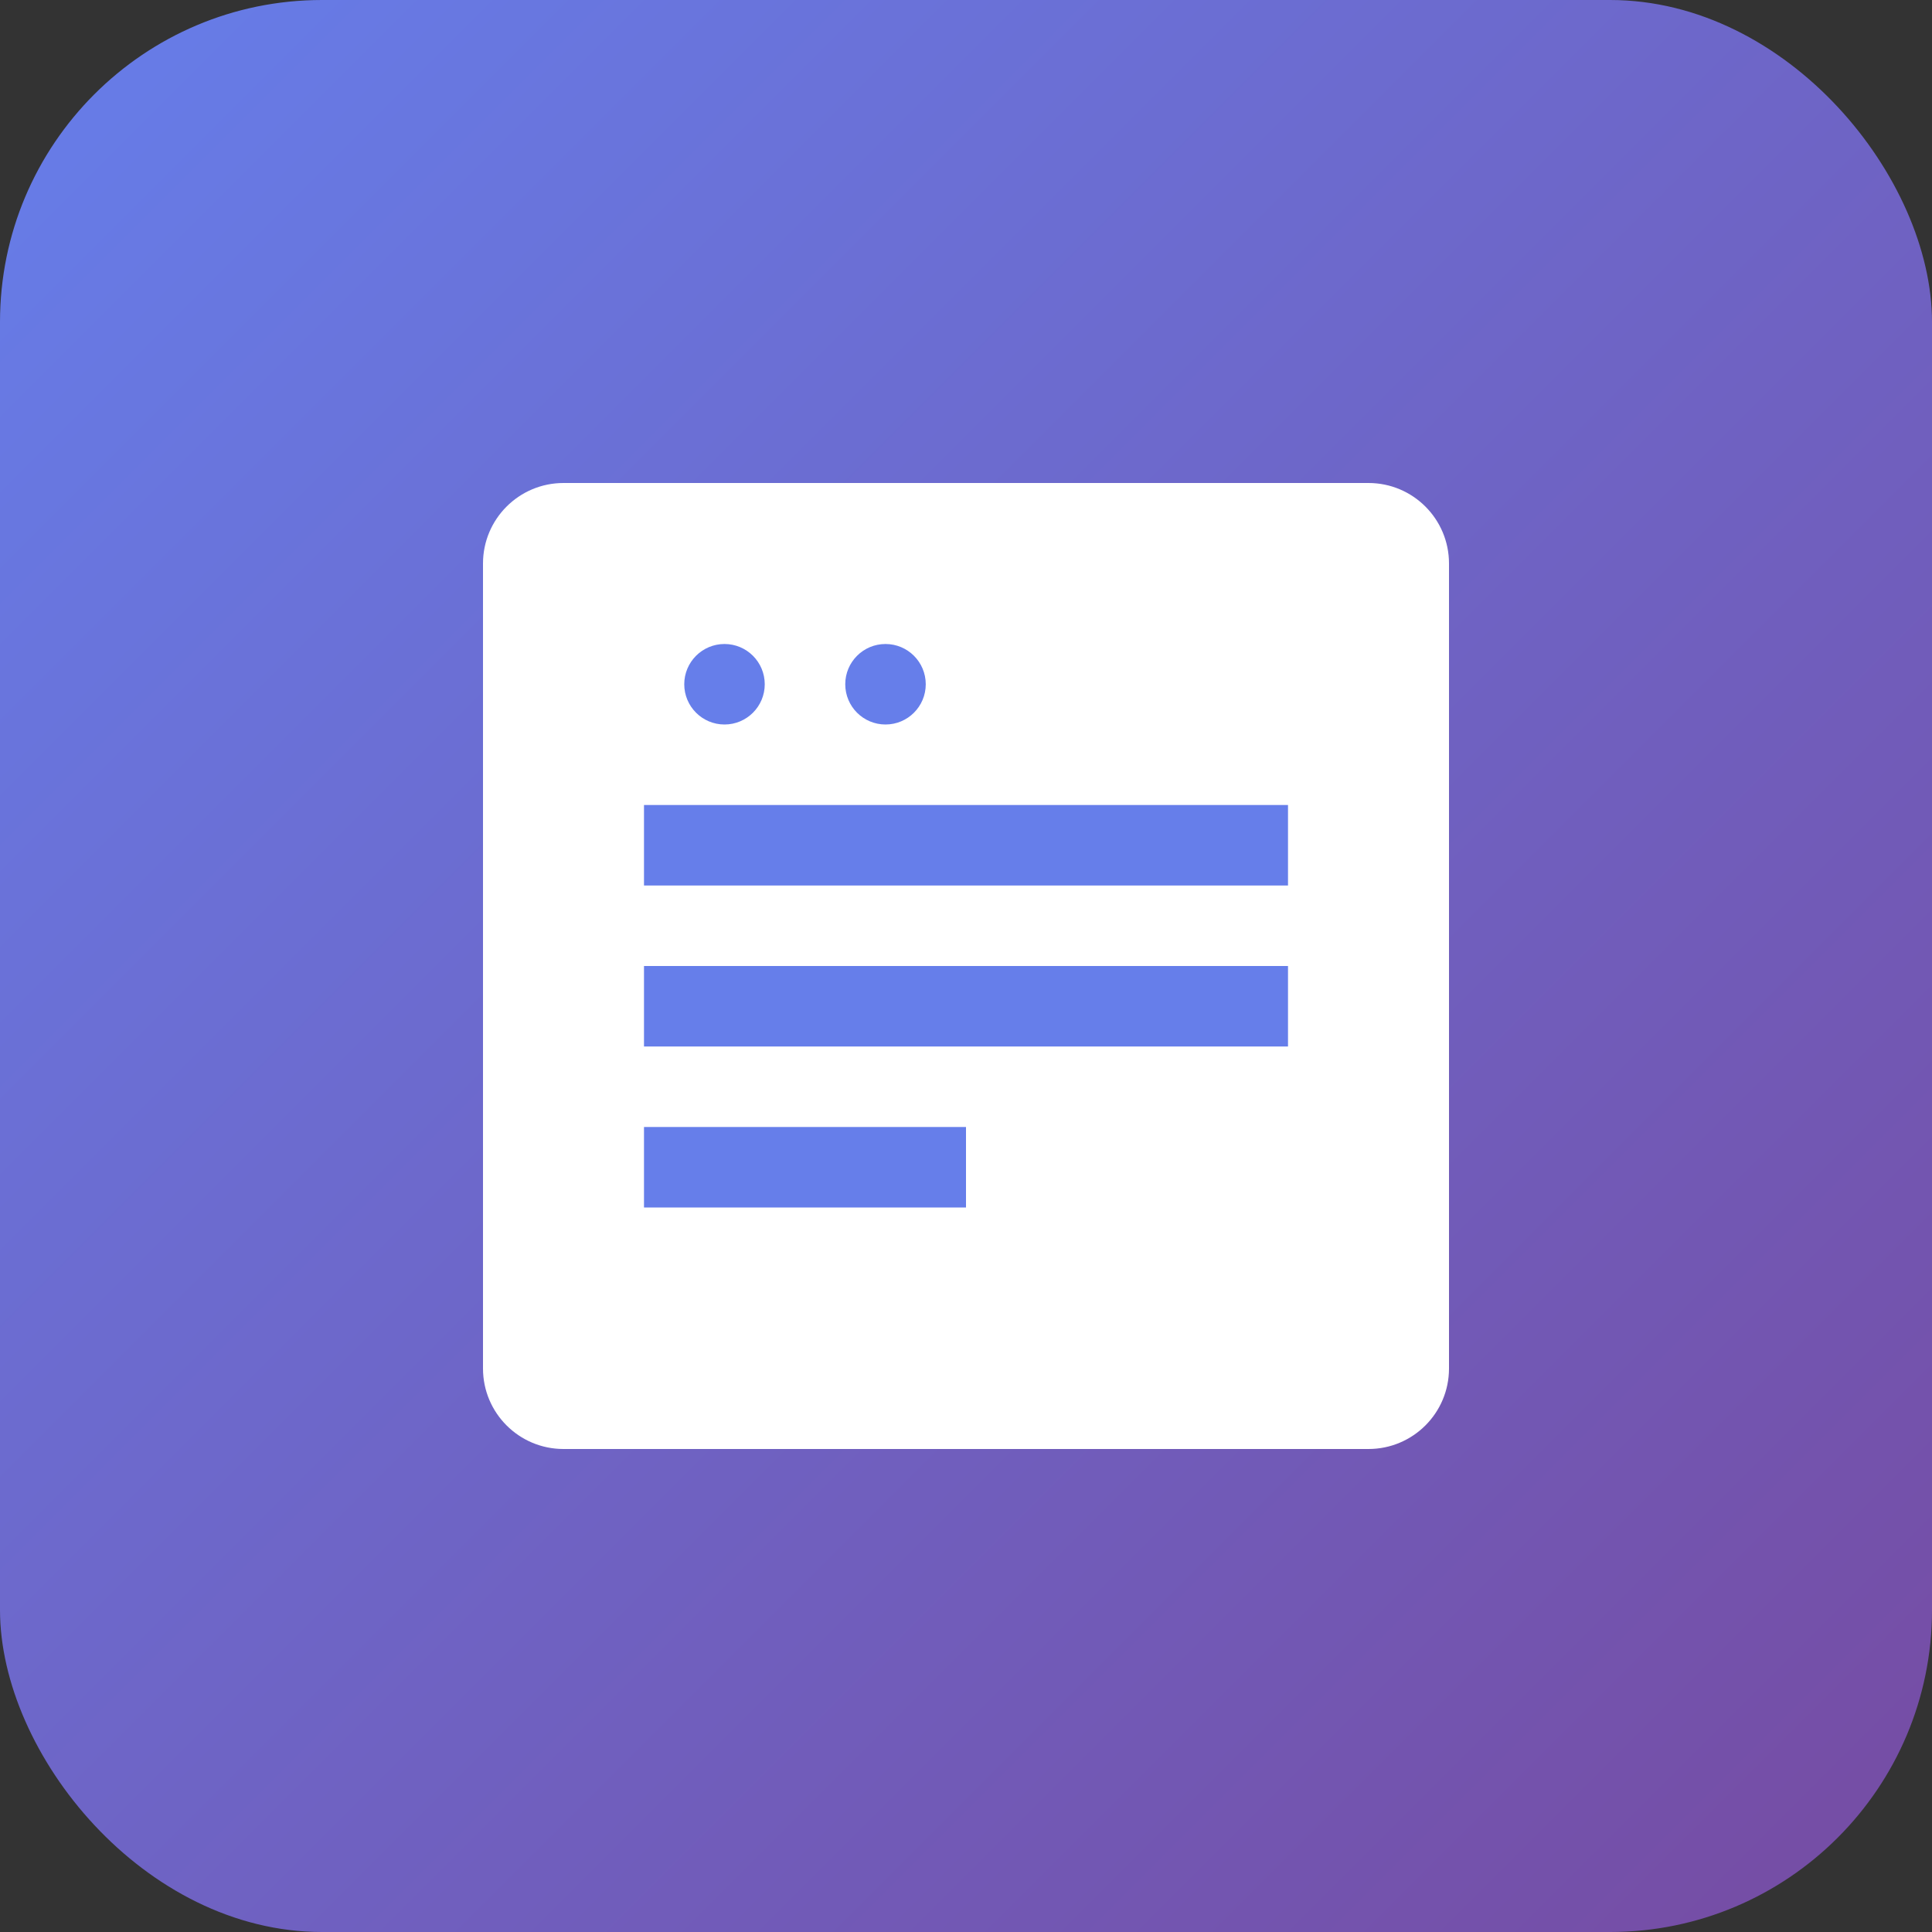 <svg width="192" height="192" viewBox="0 0 192 192" fill="none" xmlns="http://www.w3.org/2000/svg">
  <rect x="0" y="0" width="192" height="192" fill="#333333" stroke="none"/>
  <rect width="192" height="192" rx="32" fill="url(#gradient)"/>
  <path d="M48 56C48 51.582 51.582 48 56 48H136C140.418 48 144 51.582 144 56V136C144 140.418 140.418 144 136 144H56C51.582 144 48 140.418 48 136V56Z" fill="white"/>
  <path d="M64 80H128V88H64V80Z" fill="#667eea"/>
  <path d="M64 96H128V104H64V96Z" fill="#667eea"/>
  <path d="M64 112H96V120H64V112Z" fill="#667eea"/>
  <path d="M72 64C69.791 64 68 65.791 68 68C68 70.209 69.791 72 72 72C74.209 72 76 70.209 76 68C76 65.791 74.209 64 72 64Z" fill="#667eea"/>
  <path d="M88 64C85.791 64 84 65.791 84 68C84 70.209 85.791 72 88 72C90.209 72 92 70.209 92 68C92 65.791 90.209 64 88 64Z" fill="#667eea"/>
  <defs>
    <linearGradient id="gradient" x1="0" y1="0" x2="192" y2="192" gradientUnits="userSpaceOnUse">
      <stop stop-color="#667eea"/>
      <stop offset="1" stop-color="#764ba2"/>
    </linearGradient>
  </defs>
</svg>
